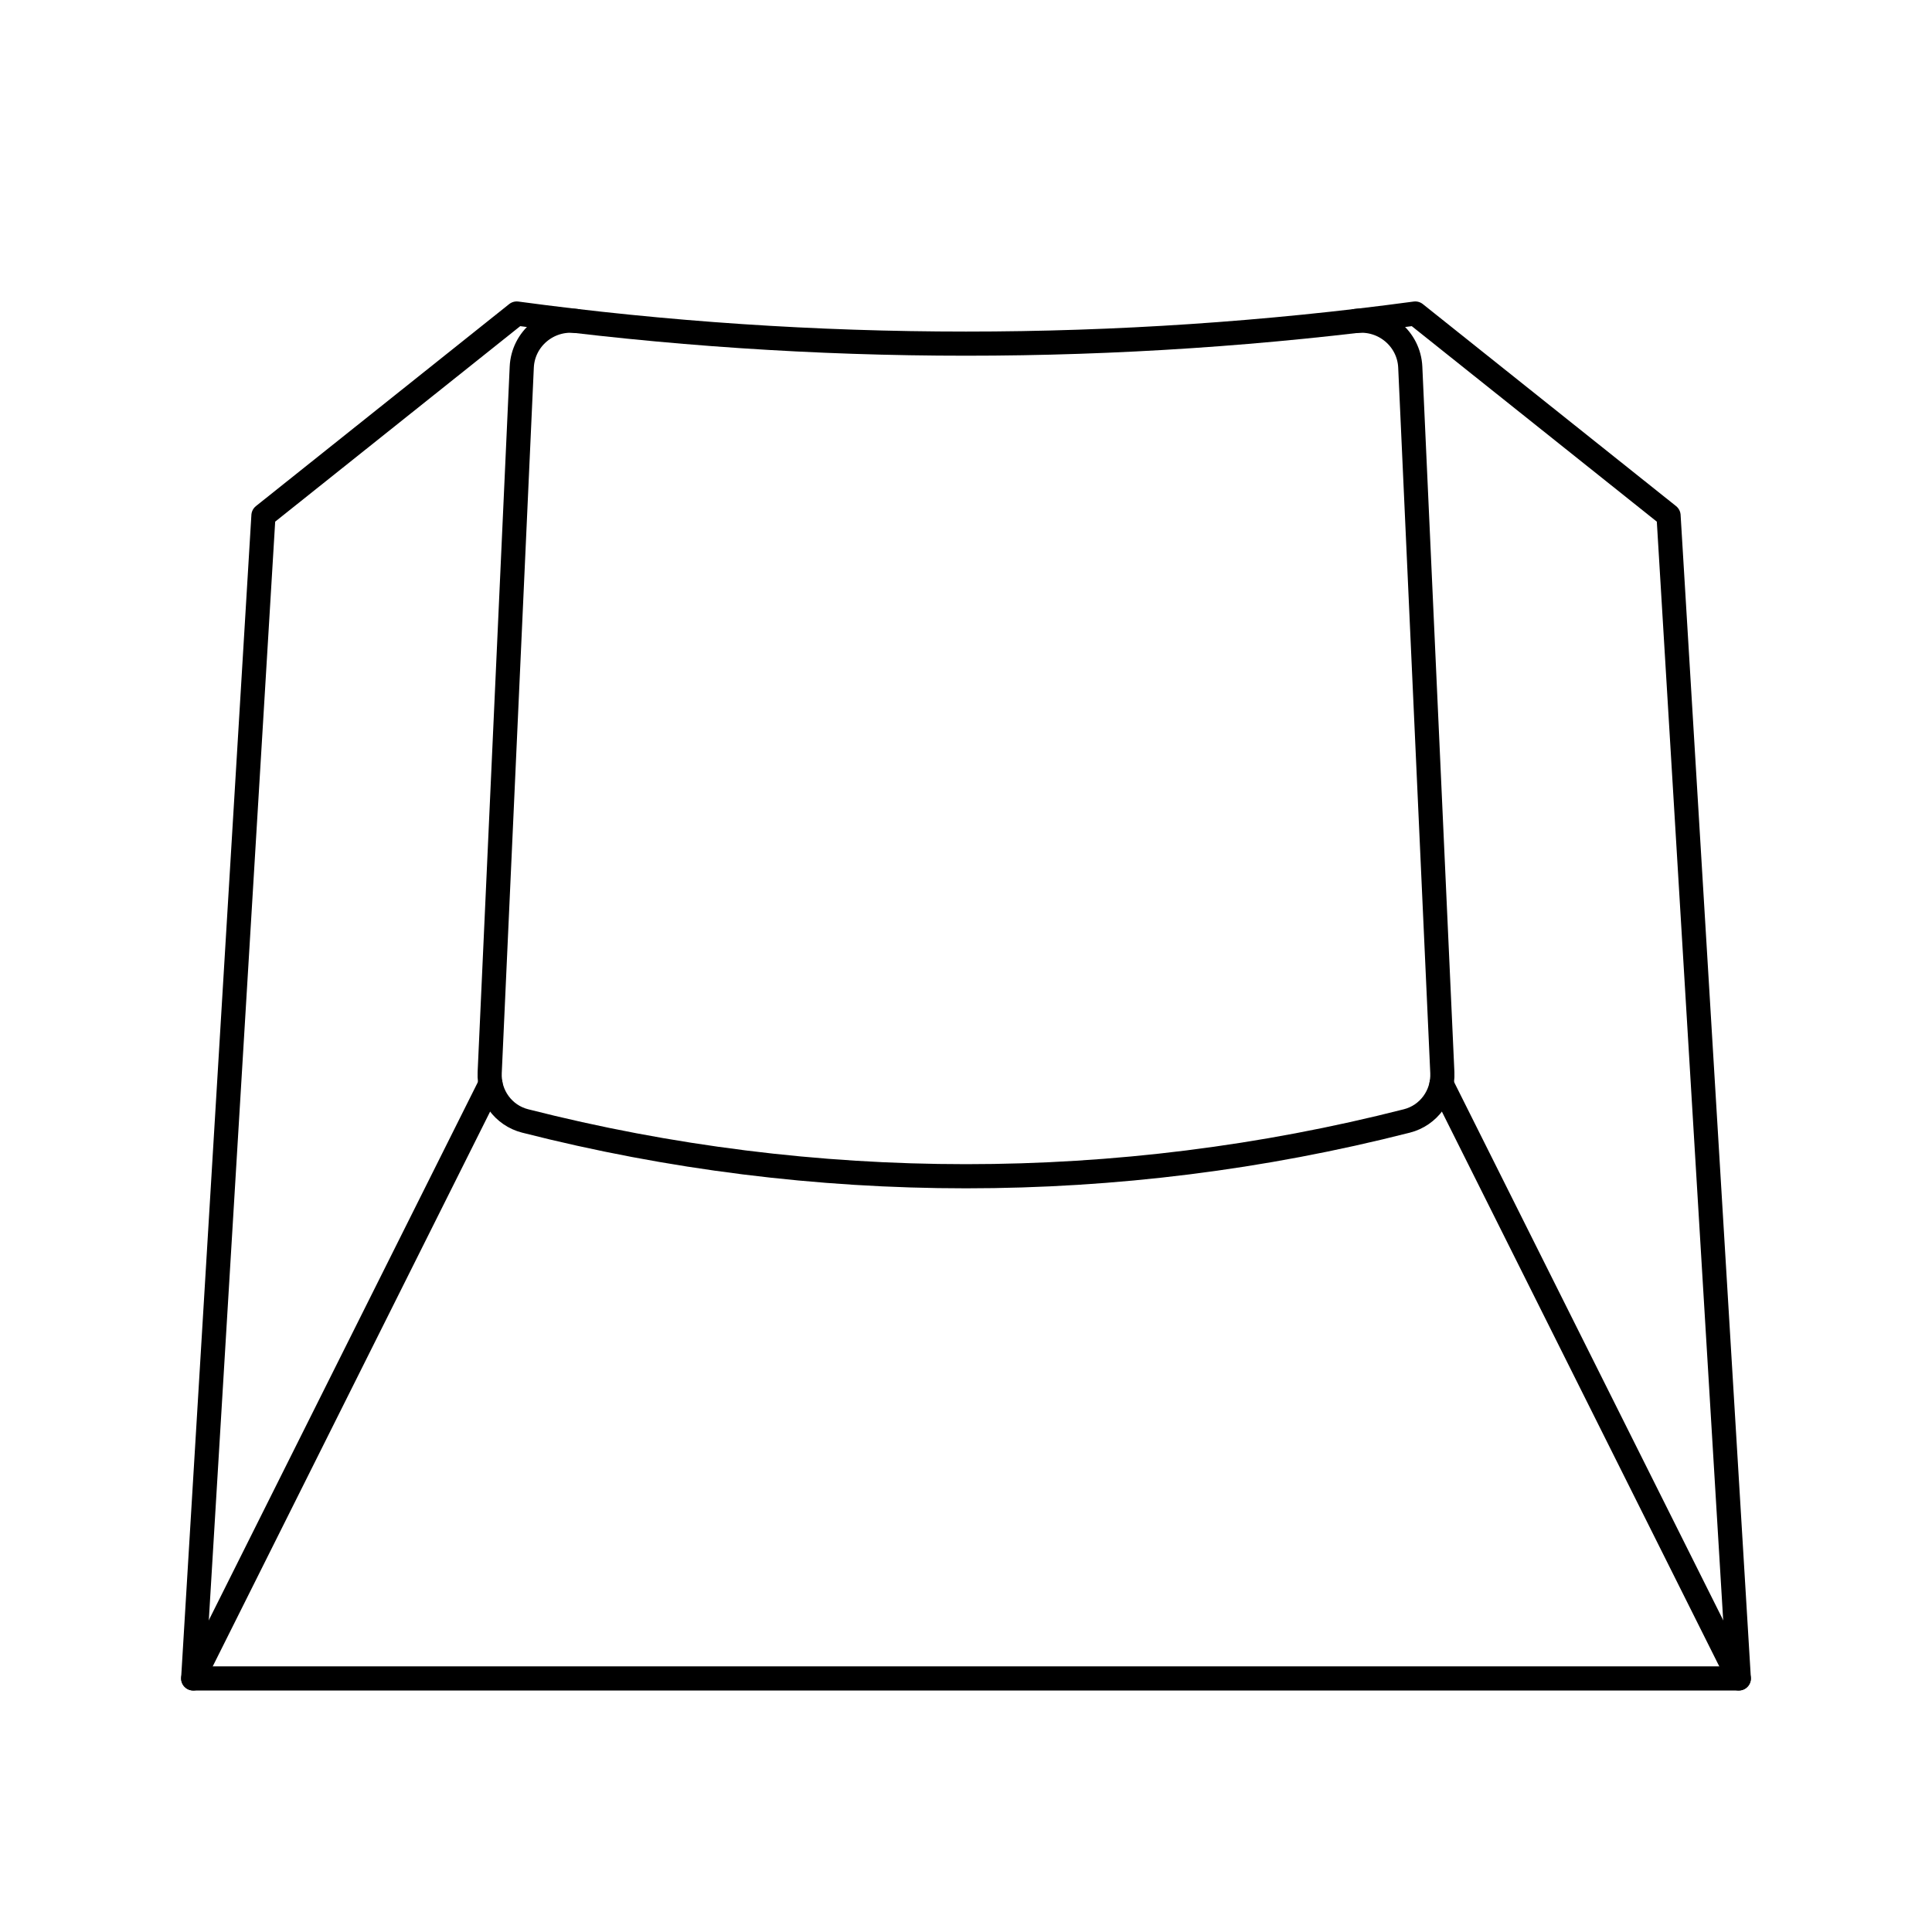 <svg viewBox="0 0 80 80" fill="none">
  <path d="M21.396 12.982L10.909 21.348L8 69.5H72L69.091 21.348L58.604 12.982C46.267 14.645 33.733 14.645 21.396 12.982Z" stroke="currentColor" stroke-linecap="round" stroke-linejoin="round" />
  <path d="M56.133 13.292C57.297 13.156 58.342 14.03 58.396 15.201L59.724 44.415C59.766 45.346 59.16 46.186 58.257 46.416C46.279 49.469 33.721 49.469 21.744 46.416C20.84 46.186 20.234 45.346 20.277 44.415L21.605 15.201C21.658 14.03 22.703 13.156 23.867 13.292" stroke="currentColor" stroke-linecap="round" stroke-linejoin="round" />
  <path d="M8 69.5L20.31 44.88" stroke="currentColor" stroke-linecap="round" stroke-linejoin="round" />
  <path d="M72 69.5L59.69 44.881" stroke="currentColor" stroke-linecap="round" stroke-linejoin="round" />
</svg>